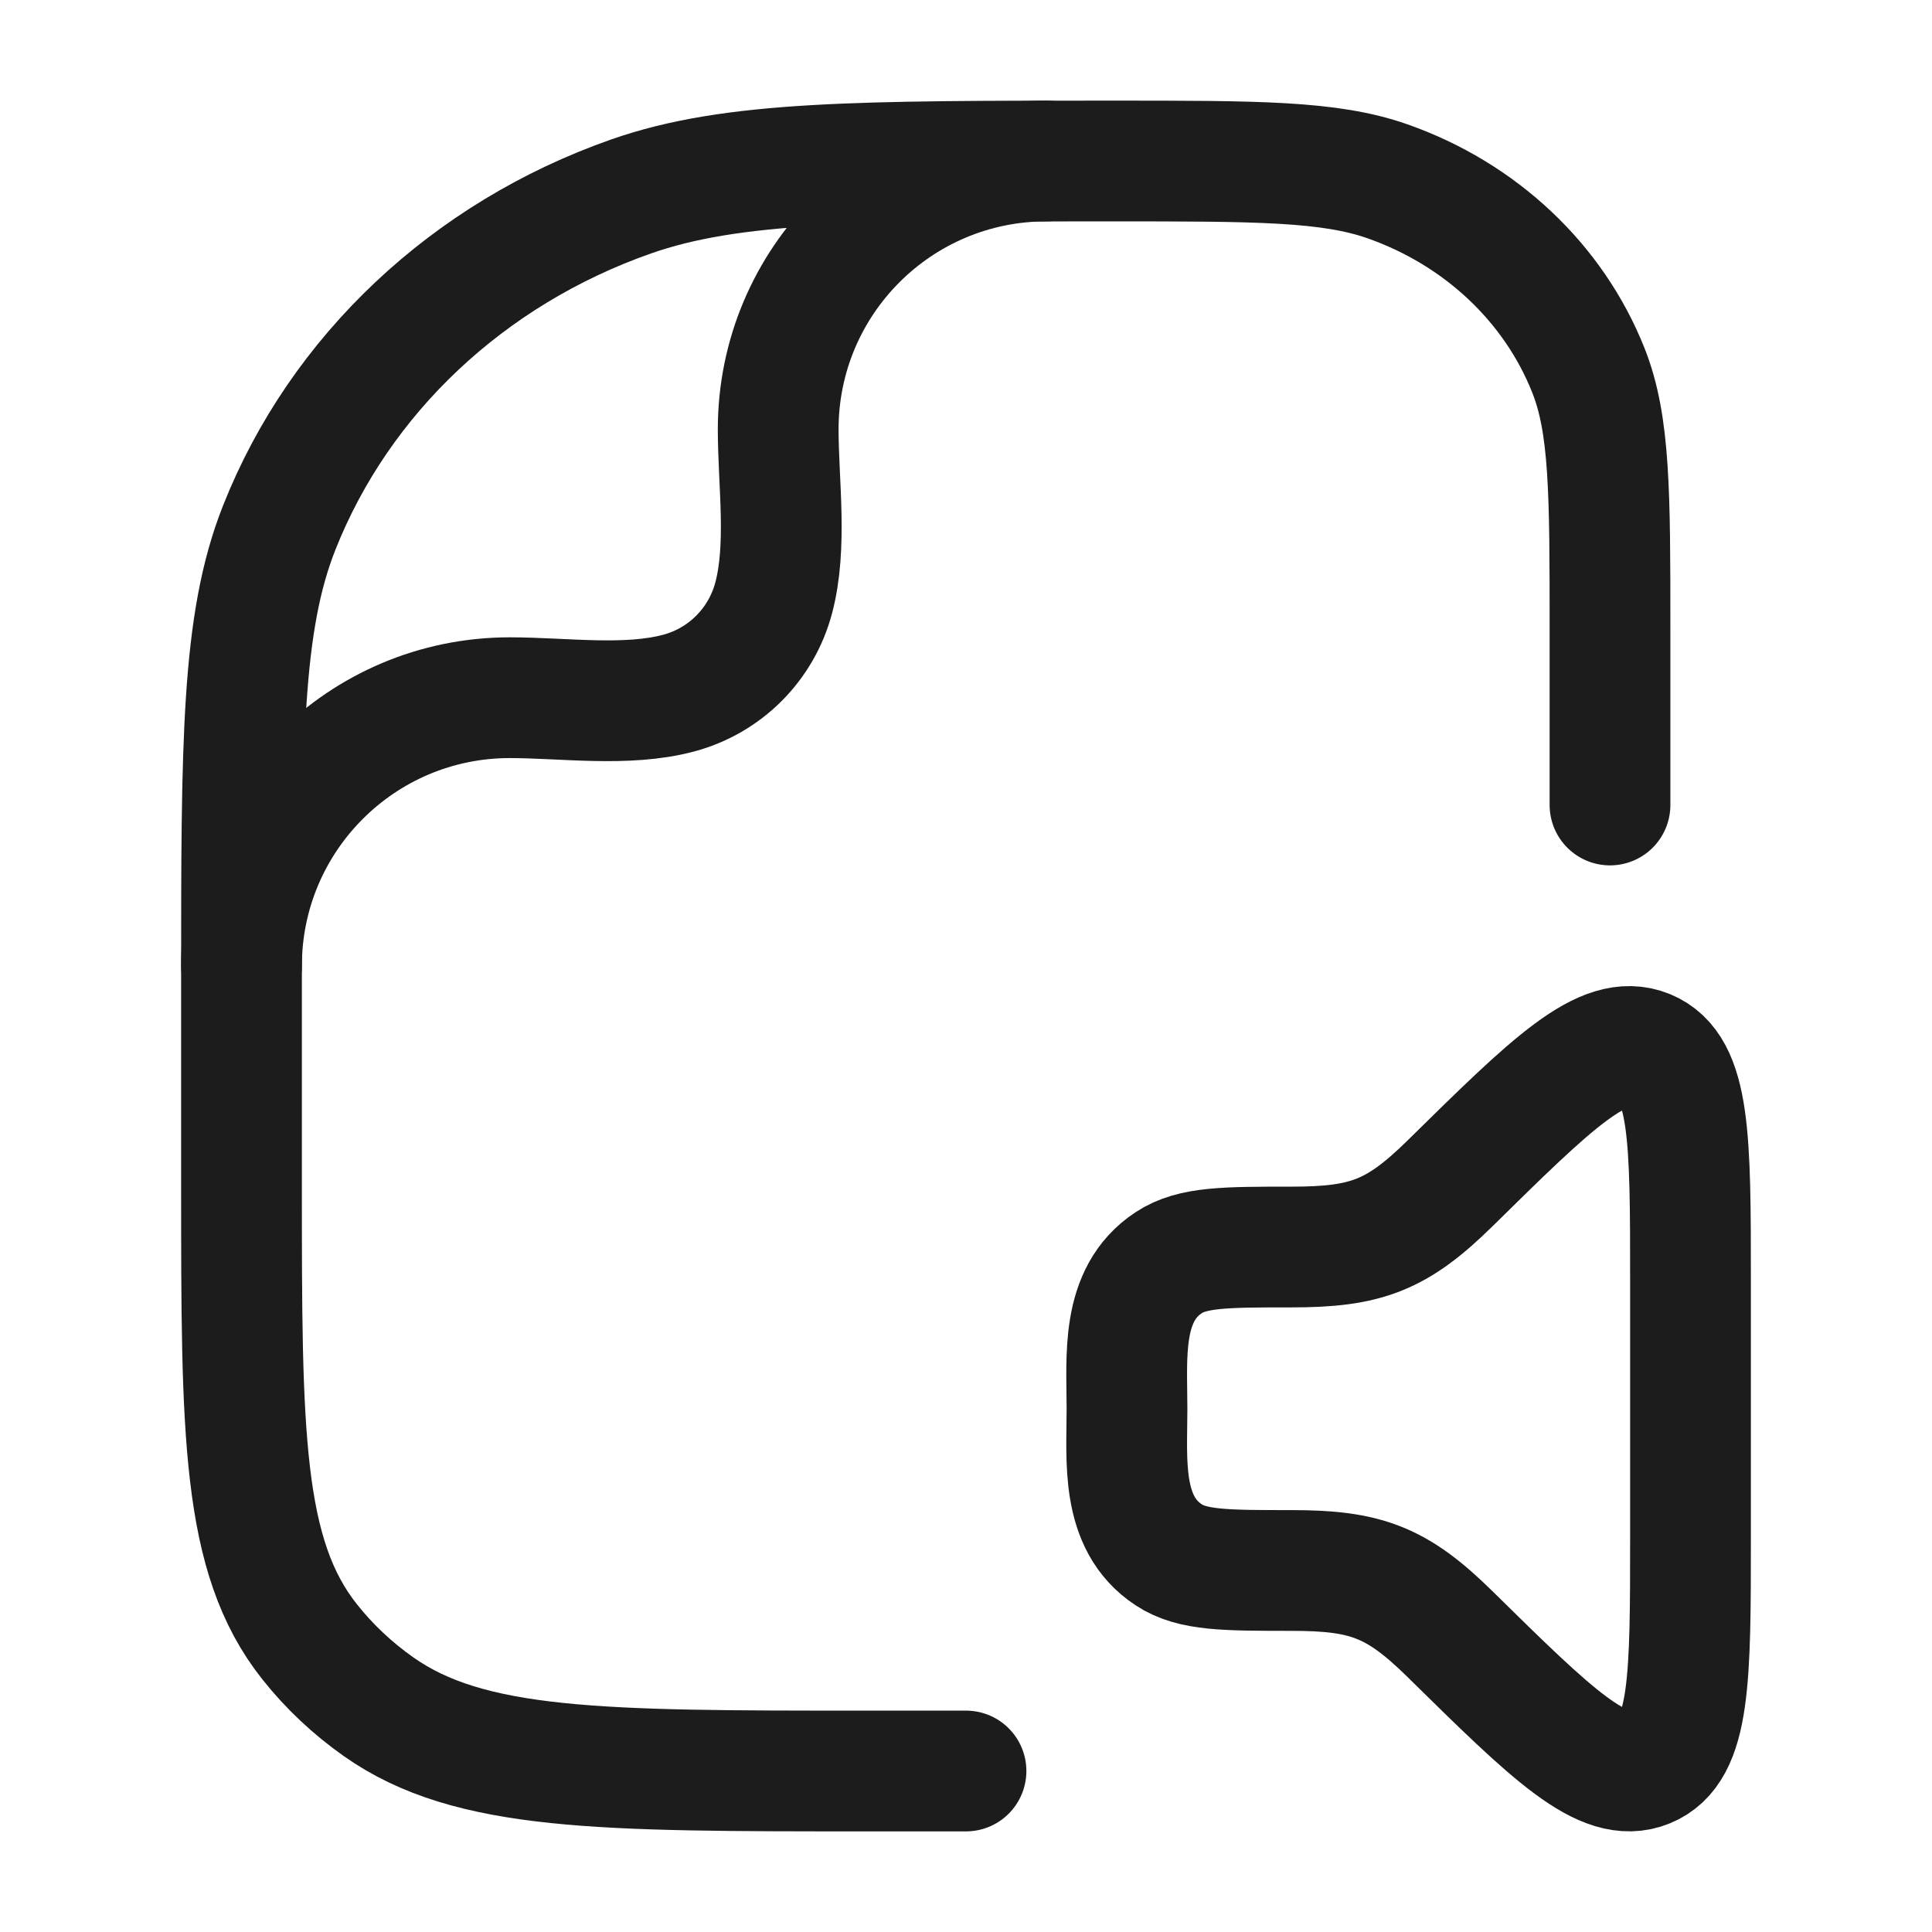<svg width="24" height="24" viewBox="0 0 24 24" fill="none" xmlns="http://www.w3.org/2000/svg">
<g id="file-audio">
<path id="Vector" d="M21 19.083V15.917C21 14.148 21 13.264 20.46 13.043C19.92 12.823 19.284 13.449 18.013 14.7C17.351 15.351 16.966 15.491 16.042 15.491C15.223 15.491 14.813 15.491 14.519 15.685C13.915 16.081 14 16.863 14 17.5C14 18.137 13.915 18.919 14.519 19.315C14.813 19.509 15.223 19.509 16.042 19.509C16.966 19.509 17.351 19.649 18.013 20.3C19.284 21.551 19.92 22.177 20.46 21.956C21 21.736 21 20.852 21 19.083Z" stroke="#1B1C1B" stroke-width="1.5" stroke-linecap="round" stroke-linejoin="round"/>
<path id="Vector_2" d="M12 22H10.727C7.466 22 5.835 22 4.703 21.202C4.379 20.974 4.091 20.703 3.848 20.397C3 19.331 3 17.797 3 14.727V12.182C3 9.219 3 7.737 3.469 6.554C4.223 4.651 5.817 3.151 7.838 2.441C9.096 2 10.67 2 13.818 2C15.617 2 16.517 2 17.235 2.252C18.39 2.658 19.301 3.515 19.732 4.602C20 5.278 20 6.125 20 7.818V10" stroke="#1B1C1B" stroke-width="1.5" stroke-linecap="round" stroke-linejoin="round"/>
<path id="Vector_3" d="M3 12C3 10.159 4.492 8.667 6.333 8.667C6.999 8.667 7.784 8.783 8.431 8.61C9.007 8.456 9.456 8.007 9.61 7.431C9.783 6.784 9.667 5.999 9.667 5.333C9.667 3.492 11.159 2 13 2" stroke="#1B1C1B" stroke-width="1.5" stroke-linecap="round" stroke-linejoin="round"/>
</g>
</svg>
